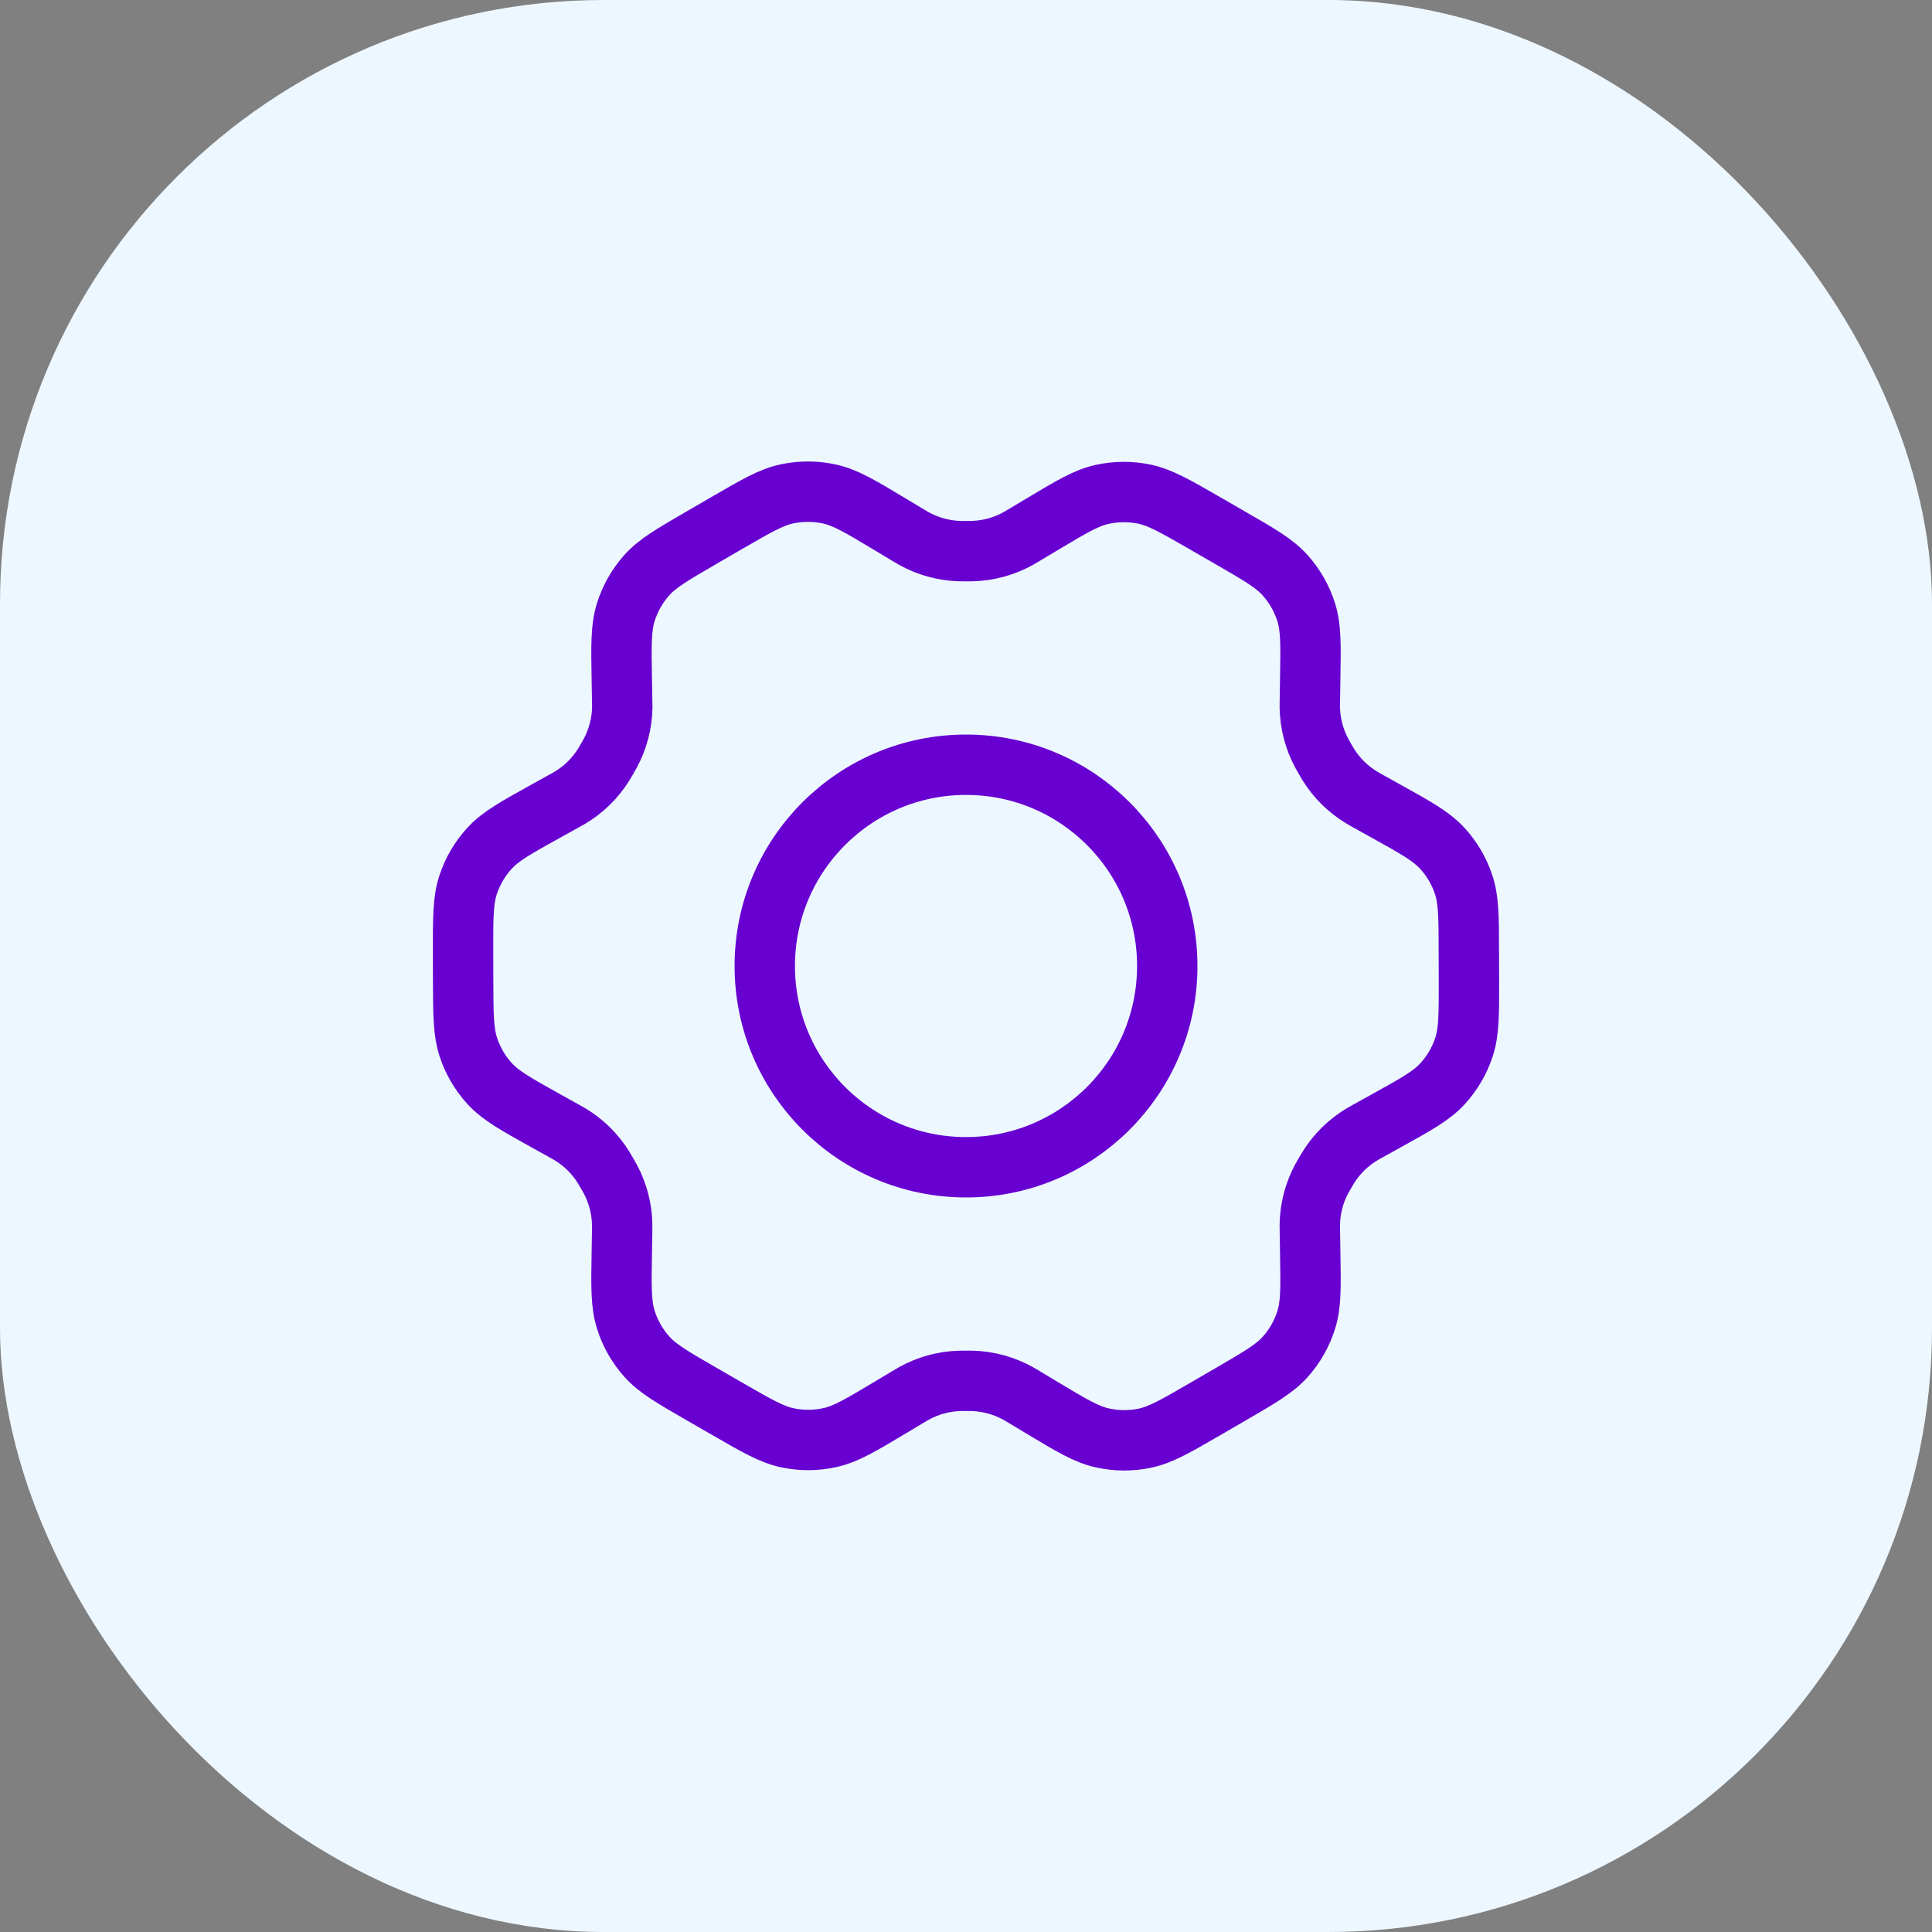 <svg width="64" height="64" viewBox="0 0 64 64" fill="none" xmlns="http://www.w3.org/2000/svg">
    <rect x="0" y="0" width="64" height="64" fill="#808080" stroke="none"/>
    <rect width="64" height="64" rx="20" fill="#EDF7FF"/>
    <path d="M45.917 26.872L45.306 26.532C45.211 26.479 45.165 26.453 45.119 26.425C44.664 26.153 44.28 25.776 44 25.325C43.972 25.28 43.946 25.233 43.891 25.139C43.837 25.045 43.81 24.997 43.784 24.95C43.533 24.481 43.398 23.959 43.389 23.427C43.389 23.373 43.389 23.319 43.391 23.21L43.402 22.501C43.422 21.367 43.431 20.798 43.272 20.288C43.13 19.834 42.893 19.416 42.577 19.062C42.219 18.661 41.725 18.376 40.734 17.805L39.911 17.33C38.923 16.761 38.428 16.476 37.904 16.368C37.44 16.272 36.961 16.276 36.498 16.38C35.977 16.497 35.489 16.789 34.513 17.373L34.508 17.376L33.918 17.729C33.825 17.785 33.777 17.813 33.731 17.839C33.267 18.097 32.749 18.239 32.219 18.256C32.165 18.258 32.111 18.258 32.002 18.258C31.894 18.258 31.837 18.258 31.784 18.256C31.253 18.239 30.734 18.096 30.269 17.837C30.222 17.811 30.176 17.783 30.083 17.727L29.489 17.37C28.507 16.781 28.015 16.485 27.491 16.368C27.026 16.263 26.546 16.261 26.08 16.358C25.554 16.468 25.06 16.755 24.071 17.328L24.067 17.33L23.254 17.802L23.245 17.808C22.265 18.376 21.774 18.661 21.419 19.06C21.105 19.414 20.87 19.831 20.729 20.284C20.57 20.795 20.578 21.365 20.598 22.505L20.61 23.212C20.611 23.319 20.614 23.373 20.614 23.425C20.606 23.958 20.468 24.482 20.216 24.952C20.191 24.998 20.165 25.044 20.111 25.137C20.057 25.23 20.031 25.276 20.003 25.321C19.722 25.774 19.337 26.153 18.879 26.426C18.834 26.453 18.786 26.479 18.692 26.531L18.089 26.865C17.087 27.421 16.586 27.699 16.221 28.095C15.898 28.445 15.655 28.86 15.506 29.312C15.338 29.823 15.338 30.396 15.34 31.543L15.342 32.48C15.345 33.618 15.349 34.187 15.517 34.695C15.666 35.144 15.908 35.557 16.229 35.905C16.592 36.298 17.088 36.574 18.083 37.128L18.68 37.46C18.782 37.517 18.833 37.544 18.882 37.574C19.336 37.847 19.718 38.225 19.997 38.676C20.027 38.724 20.056 38.775 20.114 38.876C20.171 38.975 20.2 39.025 20.227 39.075C20.471 39.538 20.602 40.053 20.611 40.576C20.612 40.632 20.611 40.69 20.609 40.804L20.598 41.484C20.578 42.627 20.57 43.2 20.73 43.712C20.871 44.166 21.108 44.583 21.424 44.938C21.782 45.339 22.278 45.624 23.268 46.195L24.091 46.669C25.079 47.239 25.573 47.523 26.098 47.632C26.562 47.728 27.041 47.724 27.503 47.62C28.026 47.503 28.516 47.21 29.494 46.624L30.084 46.271C30.177 46.215 30.224 46.187 30.271 46.161C30.735 45.903 31.252 45.76 31.782 45.743C31.836 45.741 31.89 45.741 31.999 45.741C32.108 45.741 32.162 45.741 32.216 45.743C32.747 45.76 33.268 45.904 33.732 46.163C33.773 46.185 33.814 46.21 33.886 46.253L34.513 46.63C35.495 47.219 35.986 47.514 36.511 47.631C36.975 47.736 37.456 47.74 37.922 47.642C38.447 47.533 38.943 47.245 39.931 46.672L40.756 46.193C41.736 45.624 42.228 45.339 42.583 44.939C42.897 44.585 43.133 44.169 43.273 43.716C43.431 43.209 43.422 42.643 43.403 41.52L43.391 40.787C43.389 40.68 43.389 40.627 43.389 40.574C43.397 40.041 43.532 39.517 43.784 39.048C43.809 39.001 43.836 38.954 43.89 38.862C43.943 38.769 43.971 38.723 43.999 38.678C44.28 38.225 44.666 37.846 45.124 37.573C45.169 37.546 45.215 37.52 45.306 37.47L45.309 37.468L45.912 37.134C46.915 36.579 47.417 36.3 47.782 35.905C48.104 35.554 48.347 35.14 48.496 34.688C48.663 34.179 48.662 33.61 48.66 32.477L48.657 31.52C48.655 30.381 48.654 29.812 48.485 29.305C48.336 28.855 48.093 28.443 47.772 28.095C47.409 27.702 46.913 27.425 45.919 26.873L45.917 26.872Z" stroke="#6700D1" stroke-width="2" stroke-linecap="round" stroke-linejoin="round"/>
    <path d="M25.334 32C25.334 35.682 28.319 38.667 32.001 38.667C35.682 38.667 38.667 35.682 38.667 32C38.667 28.318 35.682 25.333 32.001 25.333C28.319 25.333 25.334 28.318 25.334 32Z" stroke="#6700D1" stroke-width="2" stroke-linecap="round" stroke-linejoin="round"/>
</svg>